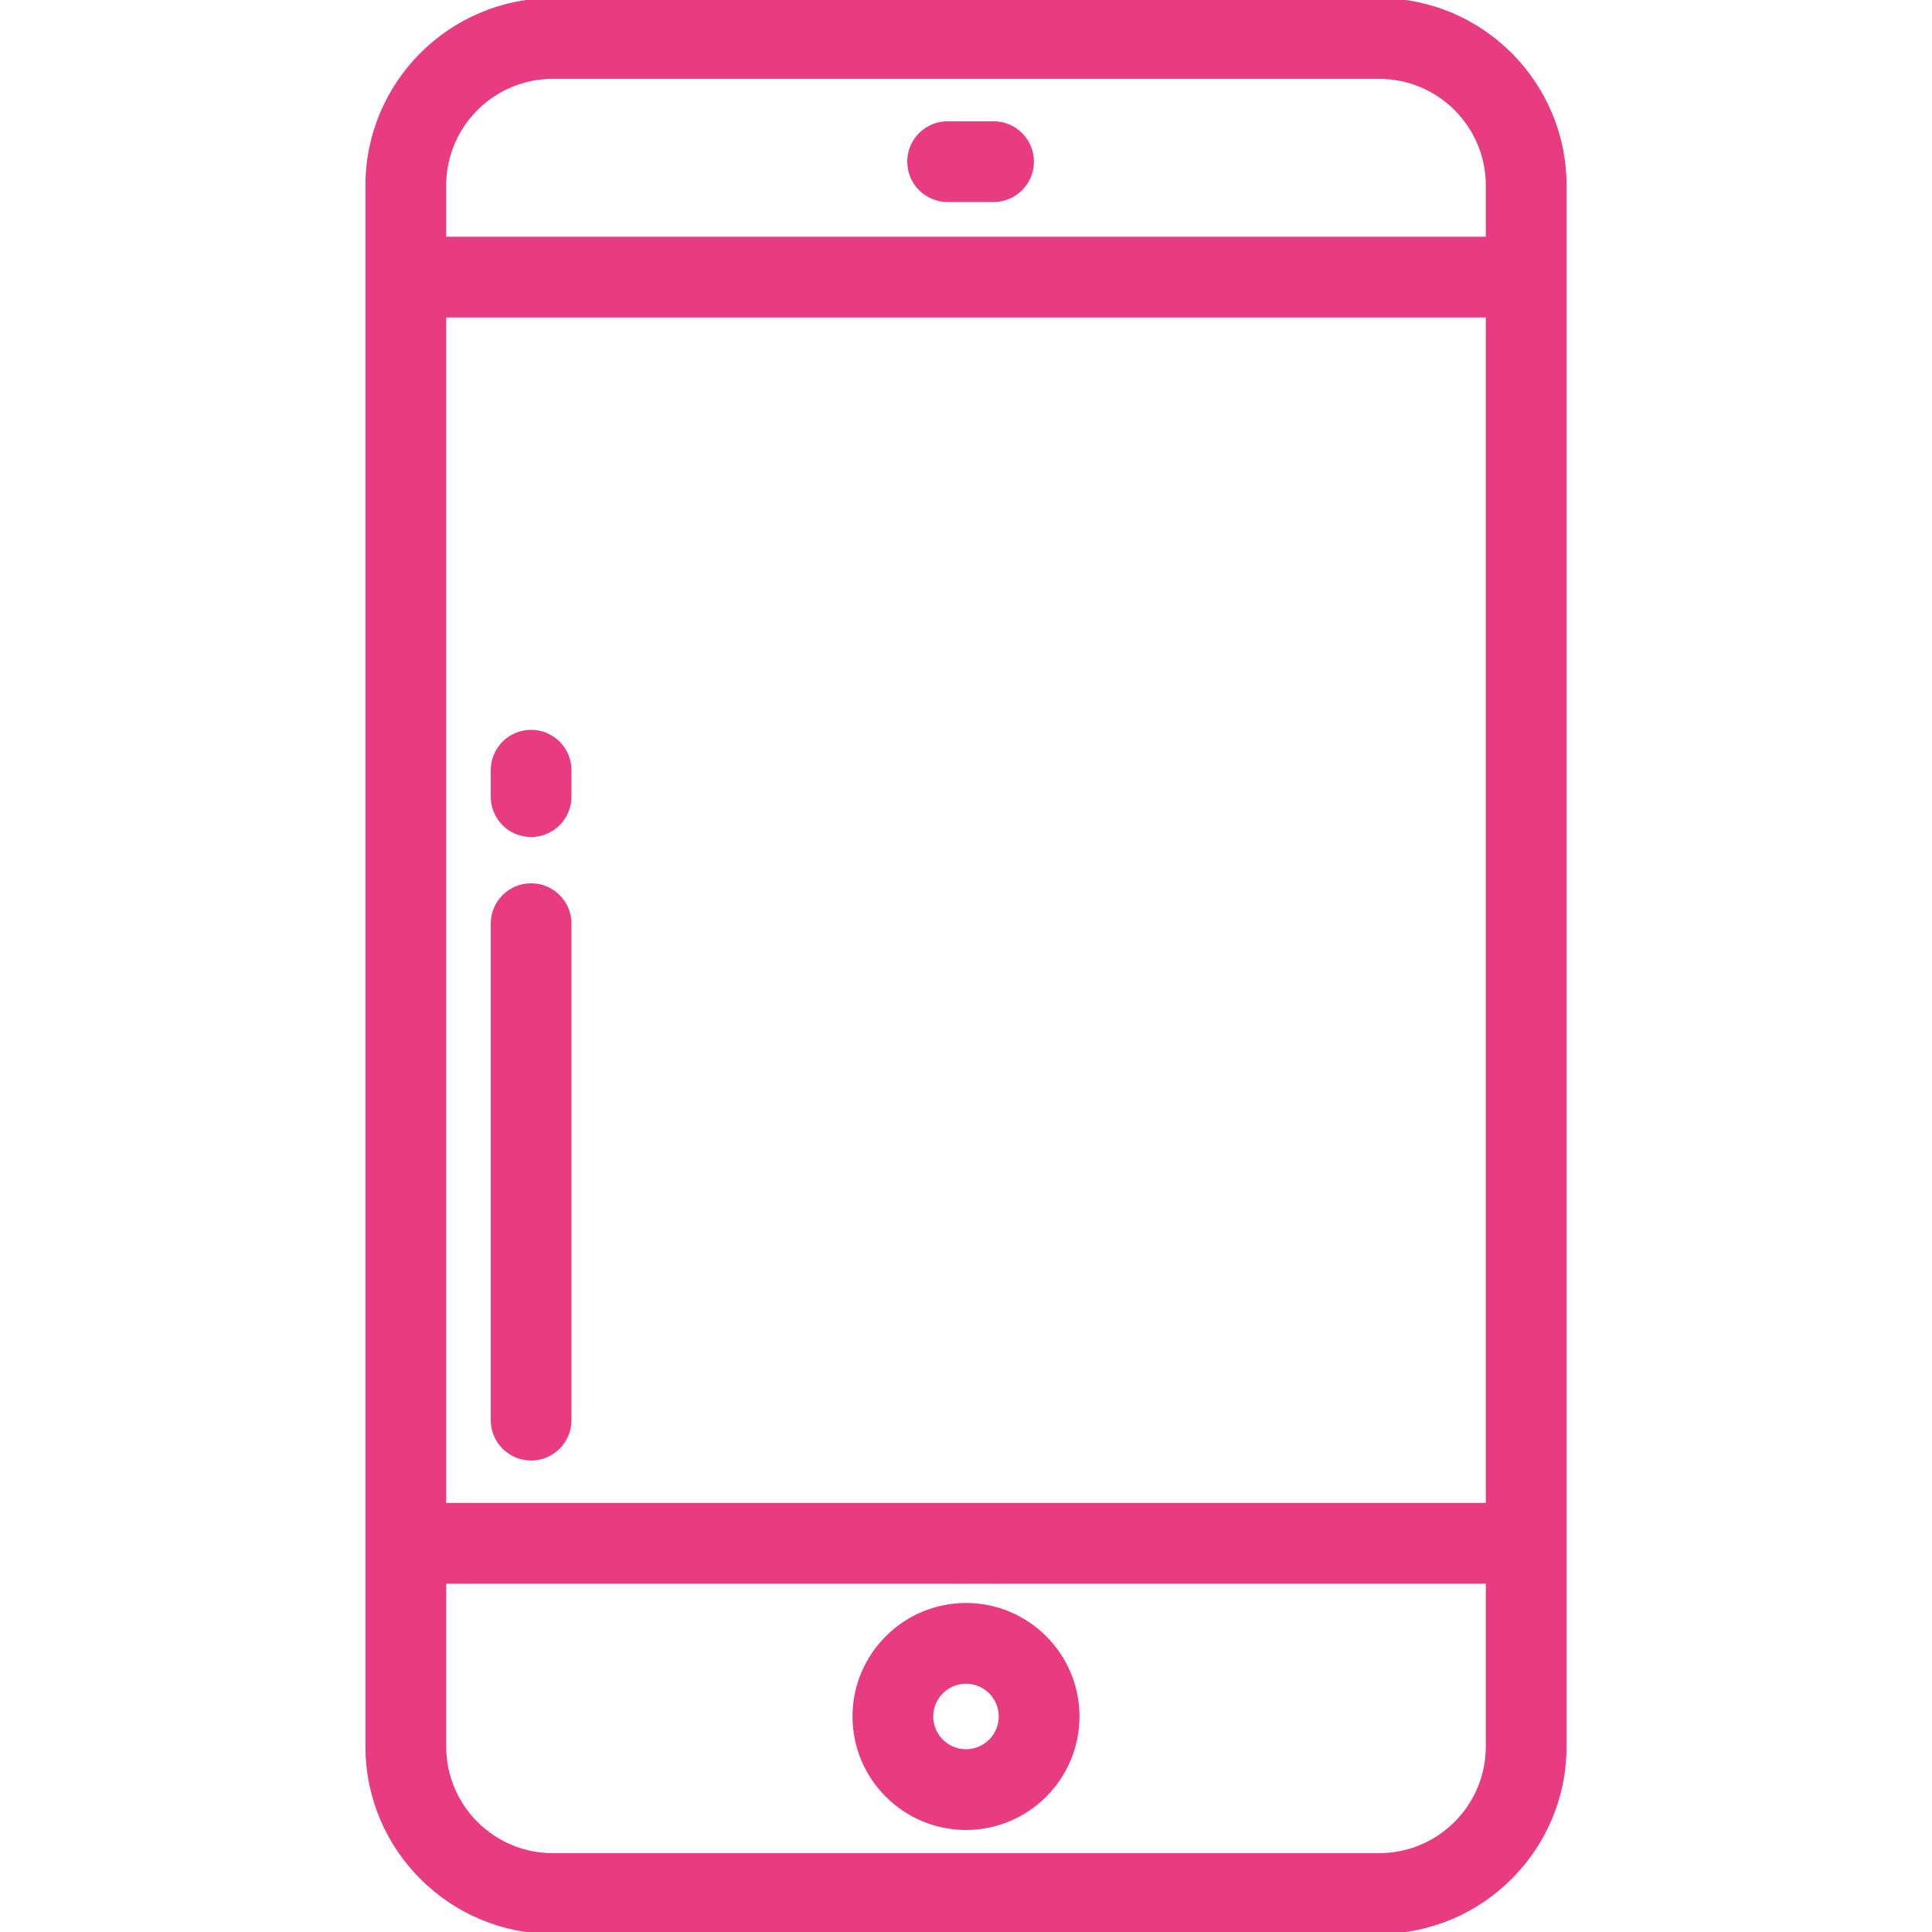<!DOCTYPE svg PUBLIC "-//W3C//DTD SVG 1.1//EN" "http://www.w3.org/Graphics/SVG/1.1/DTD/svg11.dtd">
<!-- Uploaded to: SVG Repo, www.svgrepo.com, Transformed by: SVG Repo Mixer Tools -->
<svg fill="#e93b81" height="800px" width="800px" version="1.1" id="Layer_1" xmlns="http://www.w3.org/2000/svg" xmlns:xlink="http://www.w3.org/1999/xlink" viewBox="0 0 512 512" xml:space="preserve" stroke="#e93b81">
<g id="SVGRepo_bgCarrier" stroke-width="0"/>
<g id="SVGRepo_tracerCarrier" stroke-linecap="round" stroke-linejoin="round"/>
<g id="SVGRepo_iconCarrier"> <g> <g> <path d="M365.515,0h-219.03c-27.094,0-49.139,22.043-49.139,49.138v413.725c0,27.094,22.044,49.138,49.139,49.138h219.03 c27.094,0,49.139-22.042,49.139-49.138V49.138C414.654,22.043,392.609,0,365.515,0z M117.745,83.633h276.51v315.155h-276.51 V83.633z M365.515,491.602h-219.03c-15.848,0-28.74-12.893-28.74-28.739v-43.675h276.51v43.675h0.001 C394.255,478.709,381.363,491.602,365.515,491.602z M394.255,63.235H117.745V49.138c0-15.846,12.893-28.739,28.74-28.739h219.03 c15.848,0,28.74,12.893,28.74,28.739V63.235z"/> </g> </g> <g> <g> <path d="M263.301,32.637h-12.169c-5.632,0-10.199,4.567-10.199,10.199c0,5.632,4.567,10.199,10.199,10.199h12.169 c5.632,0,10.199-4.567,10.199-10.199C273.5,37.205,268.934,32.637,263.301,32.637z"/> </g> </g> <g> <g> <path d="M256,425.307c-16.309,0-29.578,13.269-29.578,29.578c0,16.309,13.269,29.578,29.578,29.578s29.578-13.269,29.578-29.578 C285.578,438.576,272.309,425.307,256,425.307z M256,464.064c-5.062,0-9.179-4.117-9.179-9.179s4.117-9.179,9.179-9.179 c5.062,0,9.179,4.117,9.179,9.179S261.062,464.064,256,464.064z"/> </g> </g> <g> <g> <path d="M140.749,234.582c-5.632,0-10.199,4.567-10.199,10.199v131.57c0,5.632,4.567,10.199,10.199,10.199 c5.632,0,10.199-4.567,10.199-10.199v-131.57C150.948,239.149,146.381,234.582,140.749,234.582z"/> </g> </g> <g> <g> <path d="M140.749,193.912c-5.632,0-10.199,4.567-10.199,10.199v7.012c0,5.632,4.567,10.199,10.199,10.199 c5.632,0,10.199-4.567,10.199-10.199v-7.012C150.948,198.48,146.381,193.912,140.749,193.912z"/> </g> </g> </g>
</svg>